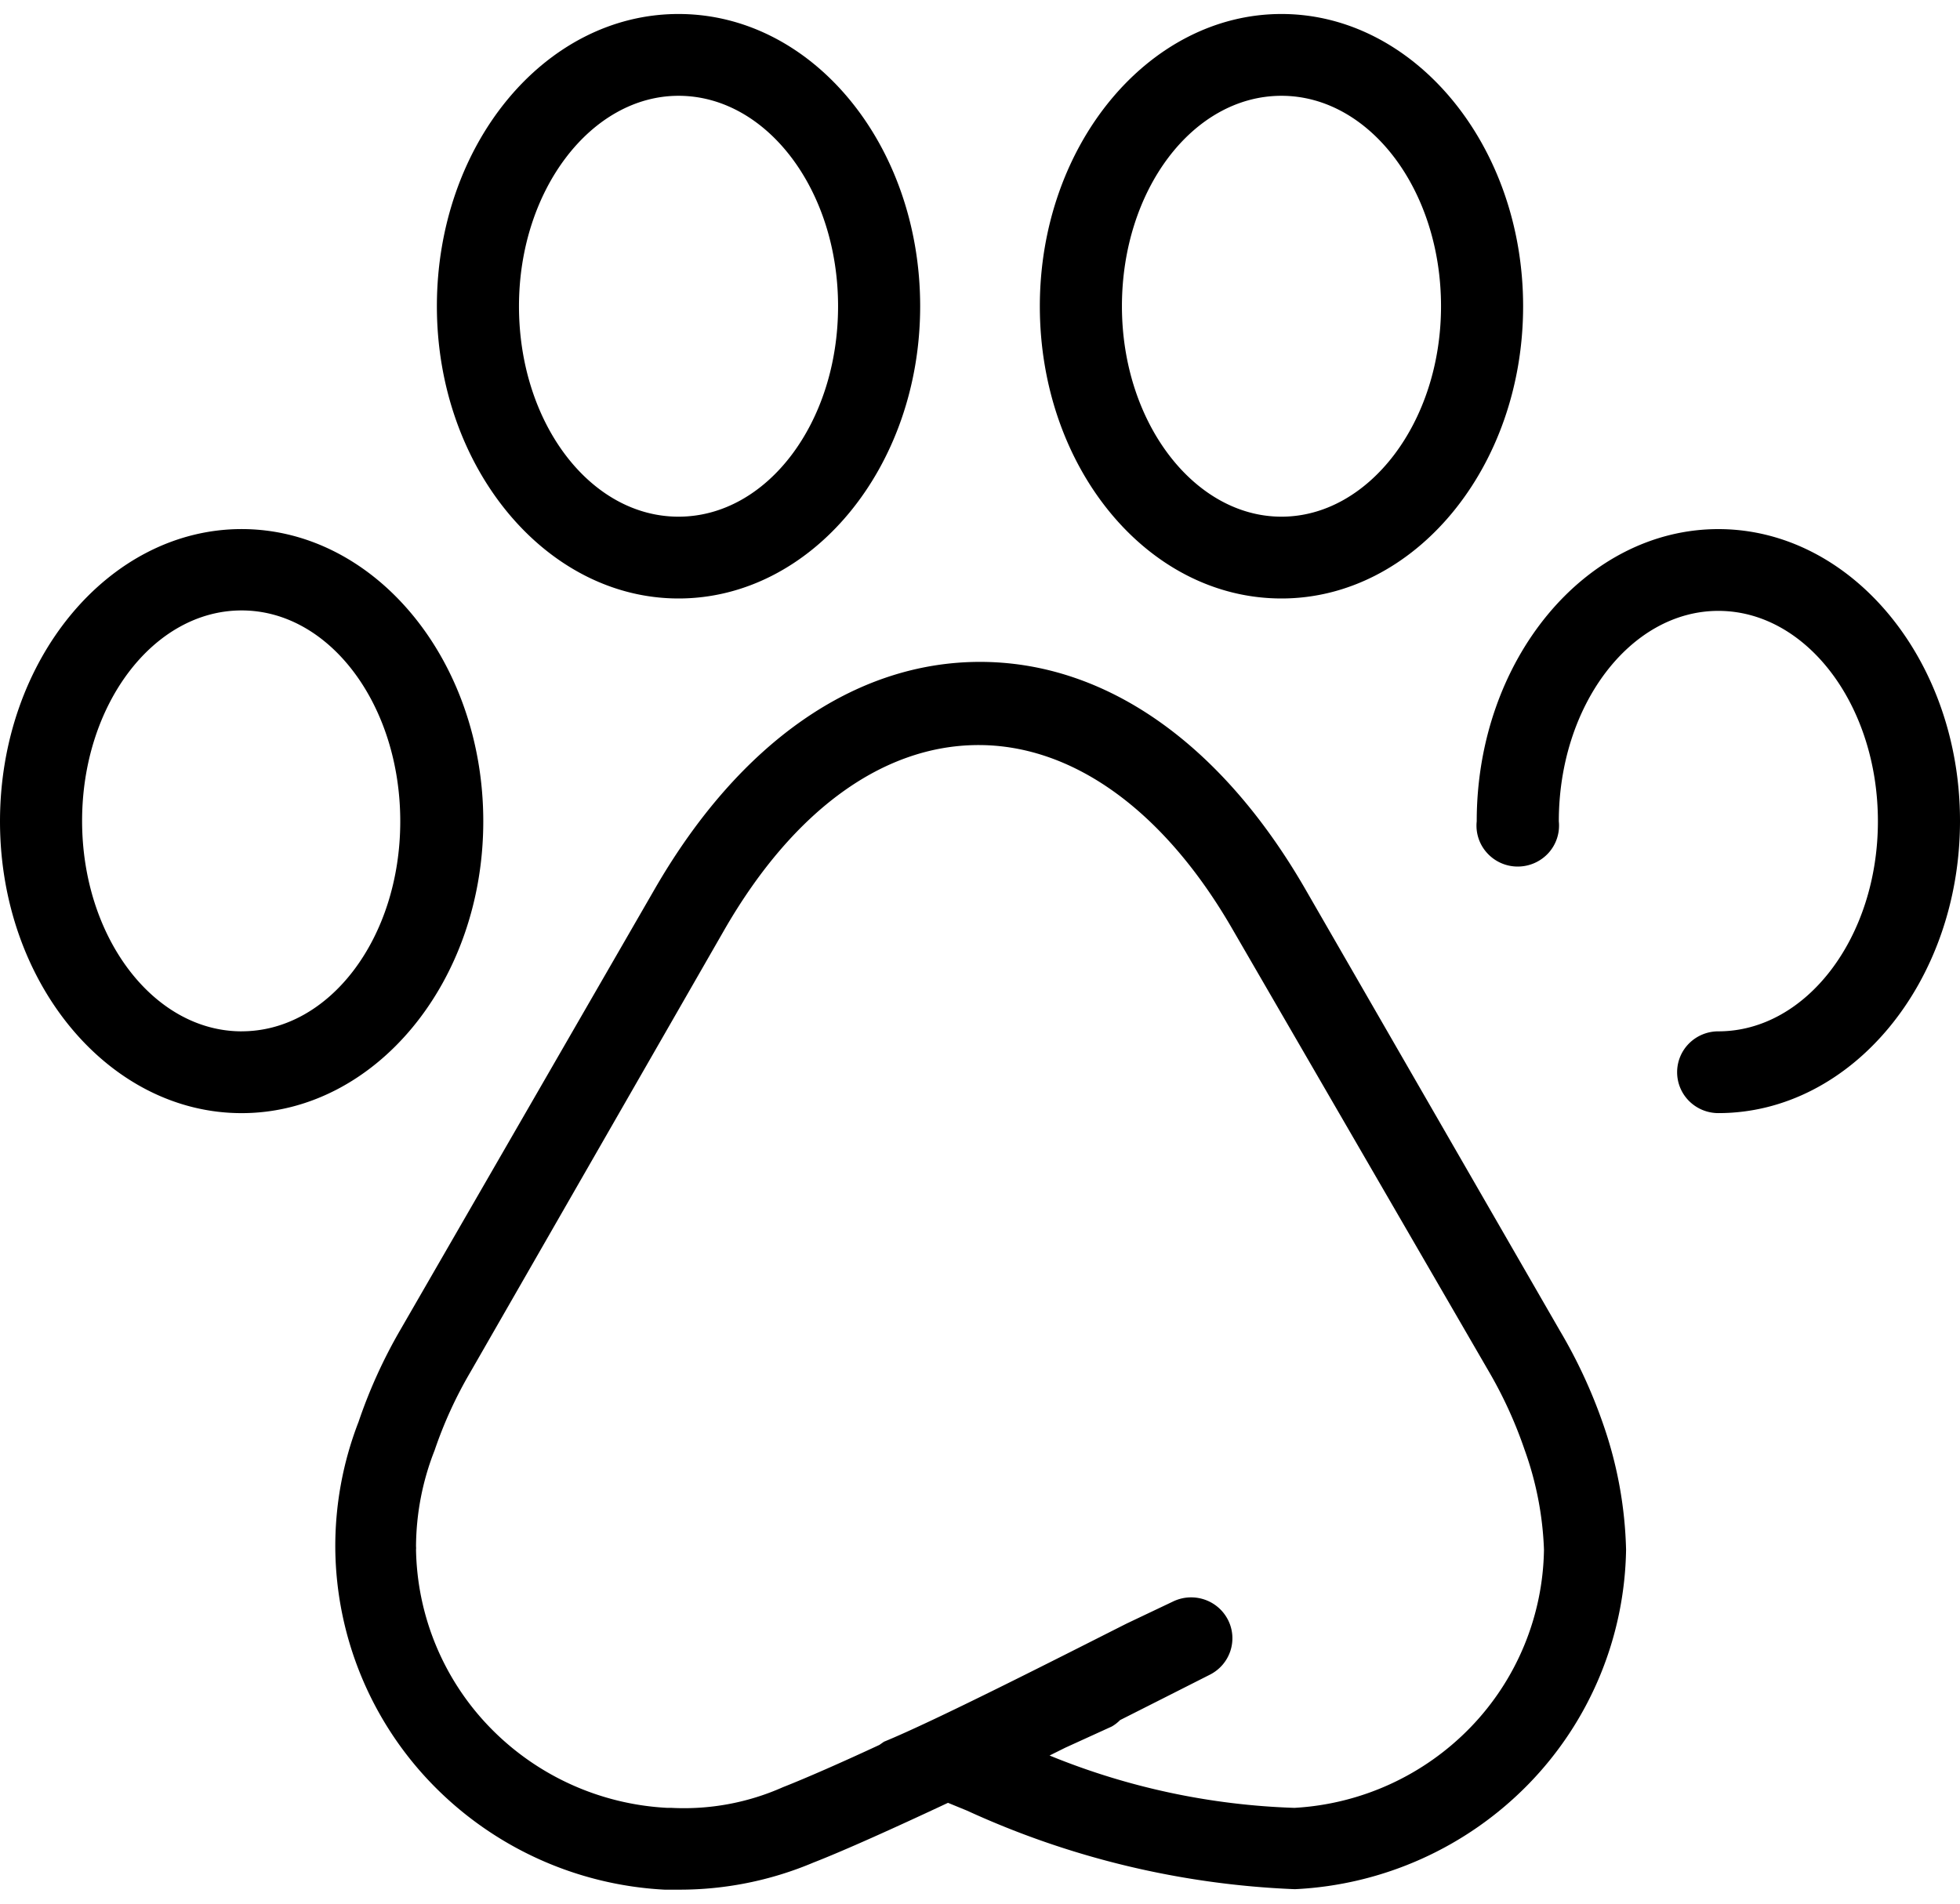 <svg viewBox="0 0 70 68" xmlns="http://www.w3.org/2000/svg"><path d="M17.26 29.338c0-5.76-3.876-10.439-8.63-10.439C3.876 18.9 0 23.578 0 29.34c0 5.76 3.876 10.422 8.63 10.422 4.754 0 8.63-4.678 8.63-10.423zM8.63 36.84c-3.147 0-5.698-3.365-5.698-7.518 0-4.152 2.55-7.517 5.698-7.517 3.147 0 5.665 3.38 5.665 7.534 0 4.152-2.518 7.5-5.665 7.5zM70 29.322c0-5.745-3.876-10.422-8.63-10.422-4.754 0-8.63 4.677-8.63 10.439a1.448 1.448 0 00.37 1.13 1.474 1.474 0 001.096.485 1.486 1.486 0 001.096-.484 1.457 1.457 0 00.37-1.131c0-4.137 2.55-7.518 5.698-7.518 3.147 0 5.698 3.365 5.698 7.517 0 4.137-2.55 7.502-5.698 7.502a1.48 1.48 0 00-1.042.427 1.454 1.454 0 000 2.066 1.48 1.48 0 001.042.428c4.754 0 8.63-4.678 8.63-10.439zm-24.233-7.944c4.754 0 8.63-4.678 8.63-10.439S50.504.5 45.767.5c-4.738 0-8.63 4.678-8.63 10.439s3.843 10.439 8.63 10.439zm0-17.956c3.147 0 5.698 3.364 5.698 7.517 0 4.153-2.584 7.517-5.698 7.517-3.114 0-5.698-3.364-5.698-7.517 0-4.153 2.534-7.517 5.698-7.517zM24.233 21.378c4.754 0 8.63-4.678 8.63-10.439S29.02.5 24.233.5c-4.787 0-8.63 4.678-8.63 10.439s3.893 10.439 8.63 10.439zm0-17.956c3.148 0 5.698 3.364 5.698 7.517 0 4.153-2.534 7.517-5.698 7.517-3.163 0-5.698-3.364-5.698-7.517 0-4.153 2.584-7.517 5.698-7.517zm31.472 44.103l-9.11-15.806c-3.015-5.204-7.14-8.076-11.595-8.076-4.456 0-8.58 2.872-11.595 8.075l-9.11 15.79a18.17 18.17 0 00-1.49 3.283 12.275 12.275 0 00-.83 4.547 12.252 12.252 0 003.453 8.386 12.473 12.473 0 008.308 3.776h.497a12.27 12.27 0 004.82-.969c1.094-.426 2.916-1.247 4.804-2.133l.68.279a31.023 31.023 0 0011.71 2.806 12.49 12.49 0 008.335-3.746 12.27 12.27 0 003.492-8.383 14.65 14.65 0 00-.812-4.465 18.27 18.27 0 00-1.557-3.364zm-9.474 17.053a25.207 25.207 0 01-8.746-1.87l.563-.28 1.656-.755c.11-.063.21-.14.298-.23l1.657-.837 1.557-.788c.345-.176.606-.48.726-.846.12-.367.09-.765-.085-1.109a1.47 1.47 0 00-.847-.728 1.486 1.486 0 00-1.12.074l-1.656.787c-2.567 1.297-6.857 3.48-8.663 4.219l-.165.115c-1.375.64-2.65 1.198-3.446 1.51a8.681 8.681 0 01-3.975.738h-.15a9.513 9.513 0 01-6.323-2.858 9.345 9.345 0 01-2.654-6.366.566.566 0 000-.115 9.476 9.476 0 01.663-3.43c.329-.97.756-1.905 1.275-2.79l9.094-15.84c2.468-4.267 5.681-6.565 9.06-6.565 3.38 0 6.626 2.347 9.06 6.565l9.16 15.806c.518.887.945 1.821 1.276 2.79.417 1.15.652 2.358.696 3.579a9.328 9.328 0 01-2.625 6.349 9.496 9.496 0 01-6.287 2.875z"></path></svg>